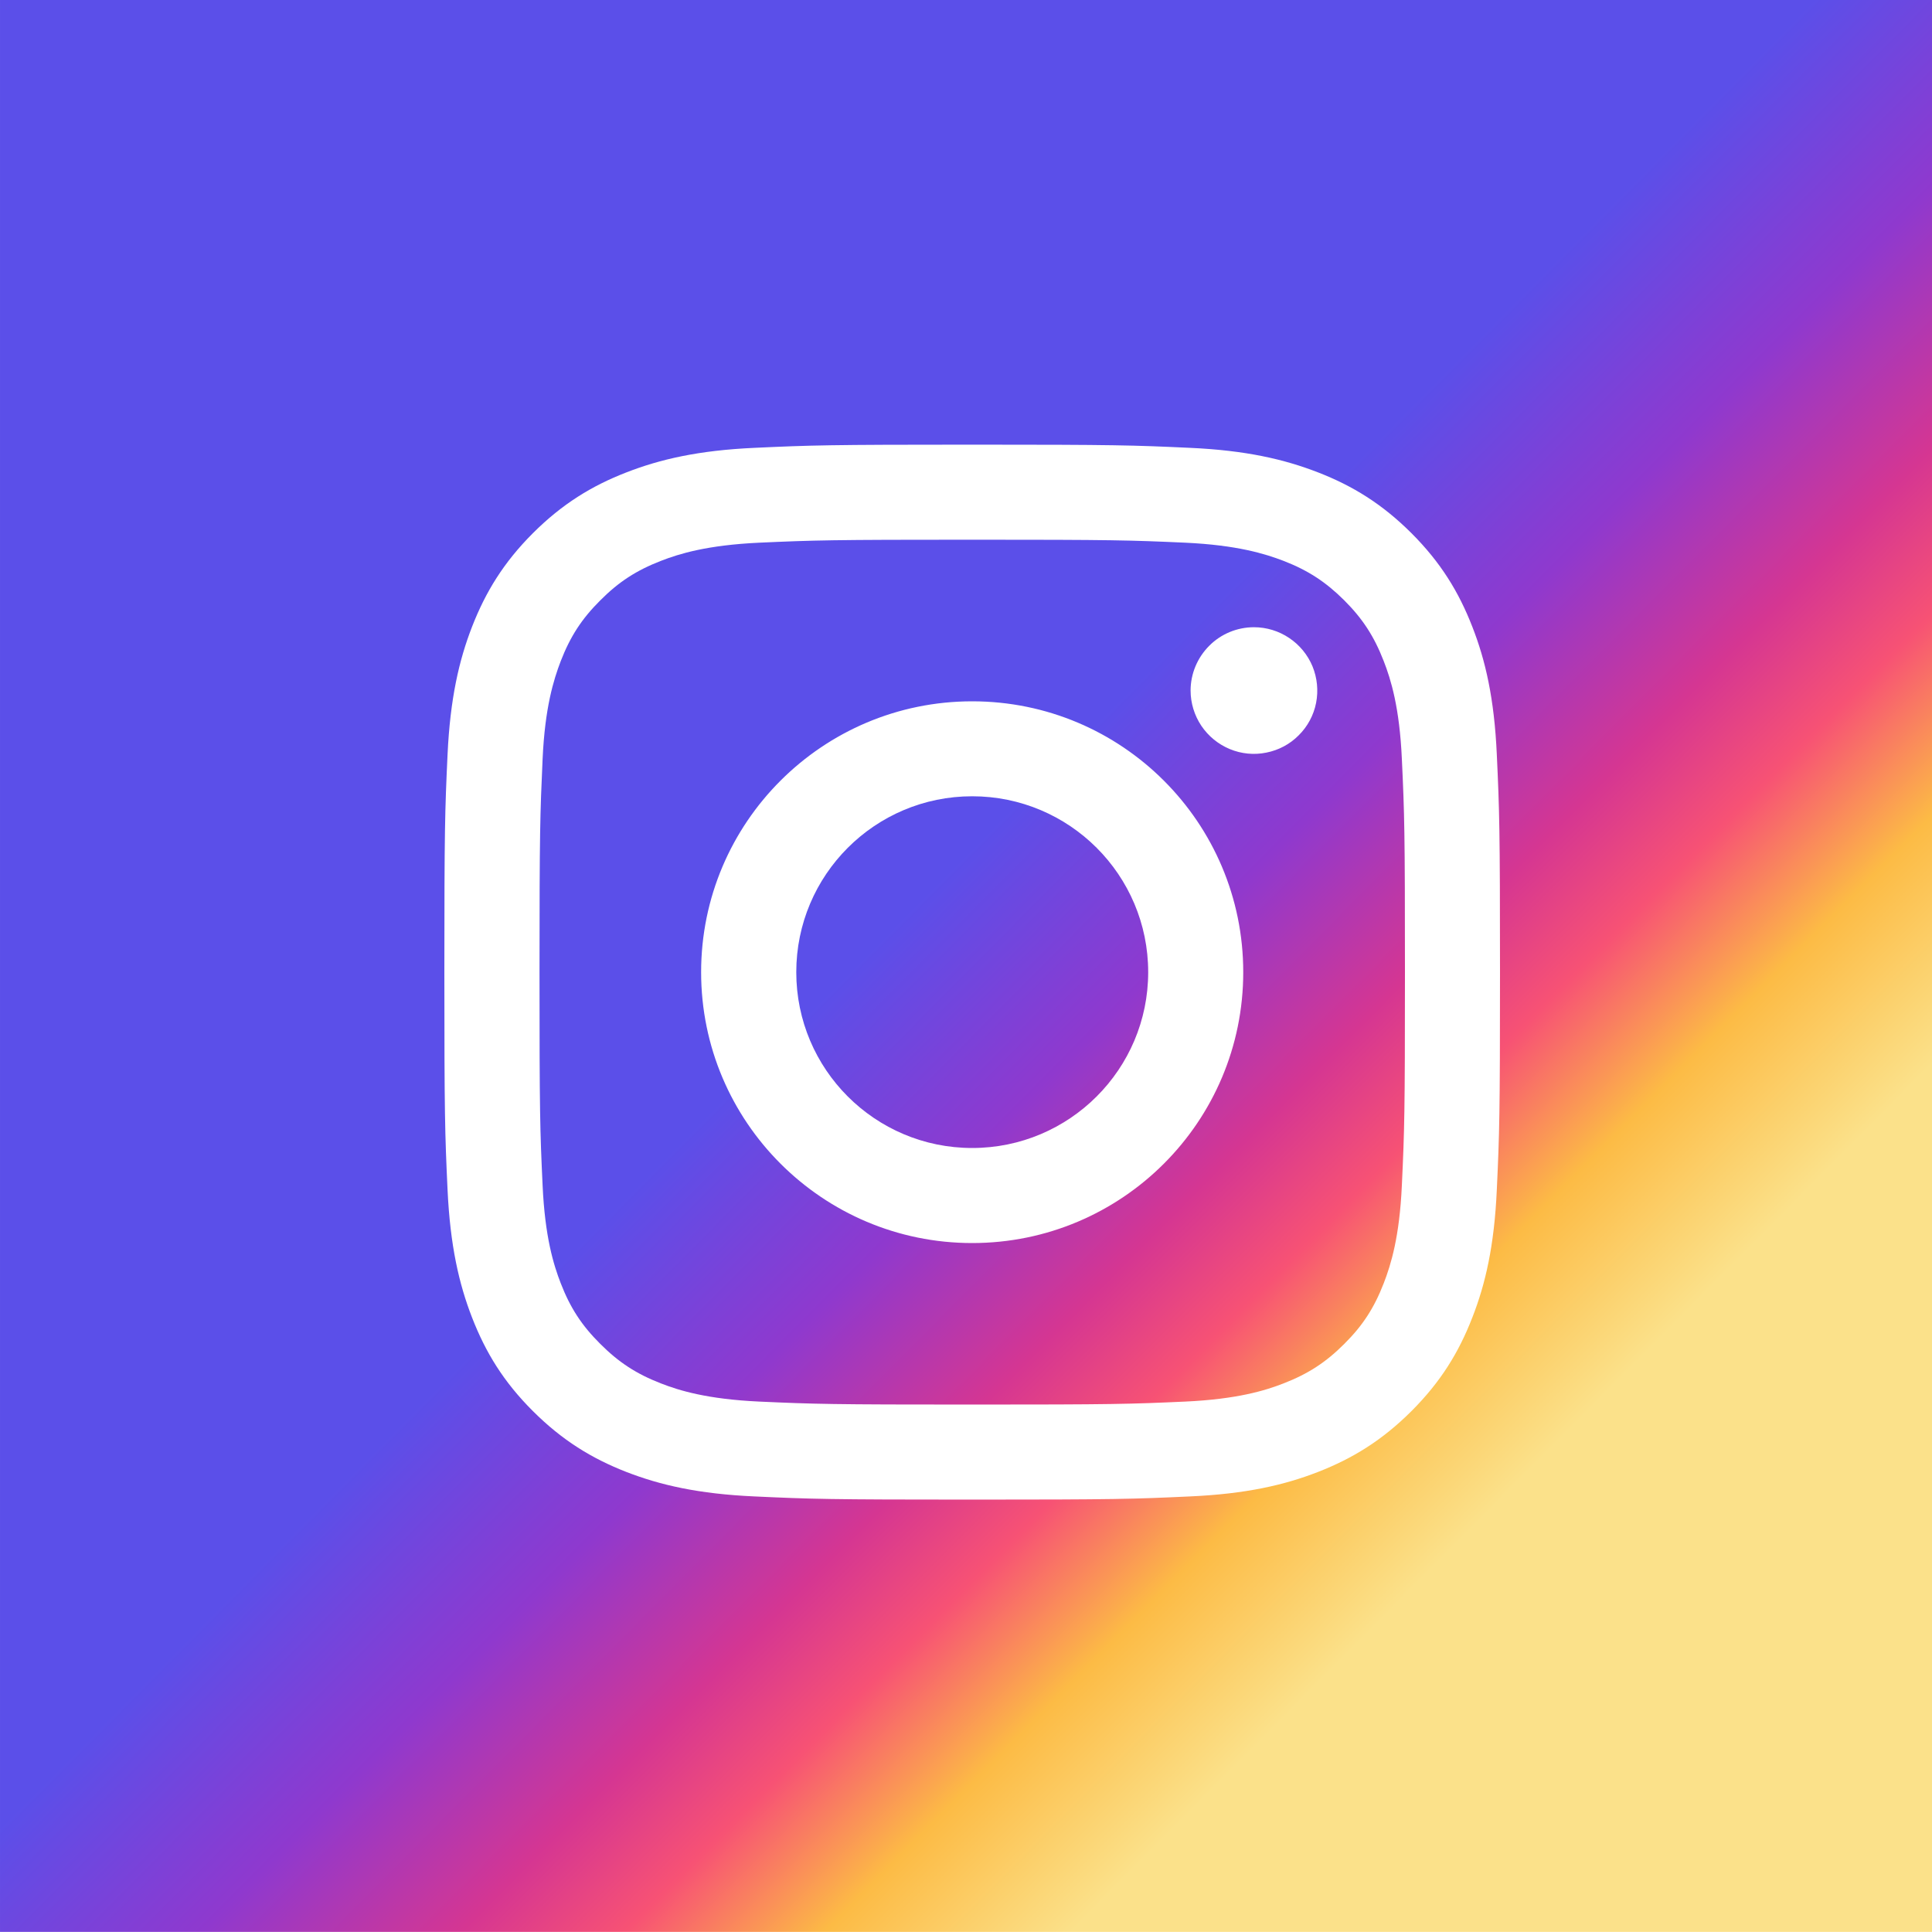 <svg width="20" height="20" viewBox="0 0 20 20" fill="none" xmlns="http://www.w3.org/2000/svg">
<path fill-rule="evenodd" clip-rule="evenodd" d="M20 -0.001H6.10352e-05V19.999H20V-0.001ZM10.064 8.243C9.058 8.243 8.243 9.058 8.243 10.064C8.243 11.069 9.058 11.884 10.064 11.884C11.07 11.884 11.886 11.069 11.886 10.064C11.886 9.058 11.07 8.243 10.064 8.243ZM10.064 12.868C8.515 12.868 7.258 11.612 7.258 10.064C7.258 8.515 8.515 7.26 10.064 7.26C11.614 7.26 12.87 8.515 12.87 10.064C12.87 11.612 11.614 12.868 10.064 12.868ZM12.436 7.513C12.364 7.405 12.325 7.278 12.325 7.148C12.325 6.975 12.395 6.808 12.518 6.685C12.64 6.562 12.807 6.493 12.981 6.493H12.981C13.111 6.493 13.238 6.532 13.345 6.604C13.453 6.676 13.537 6.778 13.587 6.898C13.636 7.018 13.649 7.15 13.624 7.277C13.599 7.404 13.536 7.521 13.444 7.612C13.353 7.704 13.236 7.766 13.109 7.791C12.982 7.817 12.85 7.804 12.73 7.754C12.61 7.704 12.508 7.62 12.436 7.513ZM6.842 14.321C7.034 14.396 7.324 14.484 7.857 14.509C8.433 14.535 8.605 14.54 10.064 14.54C11.523 14.54 11.696 14.535 12.272 14.509C12.805 14.484 13.095 14.396 13.287 14.321C13.542 14.222 13.725 14.103 13.916 13.912C14.107 13.722 14.225 13.54 14.324 13.285C14.399 13.092 14.488 12.803 14.512 12.271C14.539 11.694 14.544 11.522 14.544 10.064C14.544 8.605 14.539 8.433 14.512 7.857C14.488 7.324 14.399 7.035 14.324 6.843C14.225 6.588 14.107 6.406 13.916 6.215C13.724 6.024 13.542 5.905 13.287 5.806C13.094 5.732 12.805 5.643 12.272 5.618C11.696 5.592 11.523 5.587 10.064 5.587C8.606 5.587 8.433 5.592 7.857 5.618C7.324 5.643 7.034 5.731 6.842 5.806C6.587 5.905 6.405 6.023 6.214 6.215C6.022 6.406 5.904 6.588 5.805 6.843C5.731 7.036 5.641 7.324 5.617 7.857C5.591 8.433 5.585 8.605 5.585 10.064C5.585 11.522 5.59 11.695 5.617 12.271C5.641 12.803 5.73 13.092 5.805 13.285C5.904 13.54 6.022 13.721 6.214 13.912C6.405 14.103 6.587 14.222 6.842 14.321ZM6.485 4.89C6.832 4.755 7.23 4.662 7.811 4.636C8.394 4.609 8.581 4.603 10.065 4.603C11.549 4.603 11.735 4.609 12.317 4.636C12.899 4.662 13.296 4.755 13.644 4.89C14.002 5.029 14.307 5.216 14.611 5.519C14.915 5.823 15.101 6.128 15.241 6.487C15.377 6.834 15.469 7.231 15.495 7.812C15.522 8.395 15.528 8.581 15.528 10.064C15.528 11.547 15.522 11.732 15.495 12.315C15.469 12.896 15.377 13.293 15.241 13.64C15.101 14 14.915 14.304 14.611 14.608C14.307 14.911 14.002 15.098 13.643 15.238C13.296 15.373 12.899 15.465 12.317 15.491C11.734 15.518 11.548 15.524 10.064 15.524C8.58 15.524 8.394 15.518 7.811 15.491C7.23 15.465 6.833 15.373 6.485 15.238C6.126 15.098 5.821 14.911 5.517 14.608C5.213 14.305 5.027 14 4.887 13.64C4.752 13.293 4.66 12.896 4.633 12.315C4.606 11.733 4.6 11.547 4.6 10.064C4.6 8.581 4.606 8.395 4.633 7.812C4.66 7.231 4.752 6.834 4.887 6.487C5.027 6.128 5.213 5.823 5.517 5.519C5.821 5.216 6.126 5.029 6.485 4.89Z" fill="url(#paint0_linear_4_7190)"/>
<defs>
<linearGradient id="paint0_linear_4_7190" x1="15.528" y1="15.524" x2="9.399" y2="9.442" gradientUnits="userSpaceOnUse">
<stop stop-color="#FBE18A"/>
<stop offset="0.21" stop-color="#FCBB45"/>
<stop offset="0.38" stop-color="#F75274"/>
<stop offset="0.52" stop-color="#D53692"/>
<stop offset="0.74" stop-color="#8F39CE"/>
<stop offset="1" stop-color="#5B4FE9"/>
</linearGradient>
</defs>
</svg>

